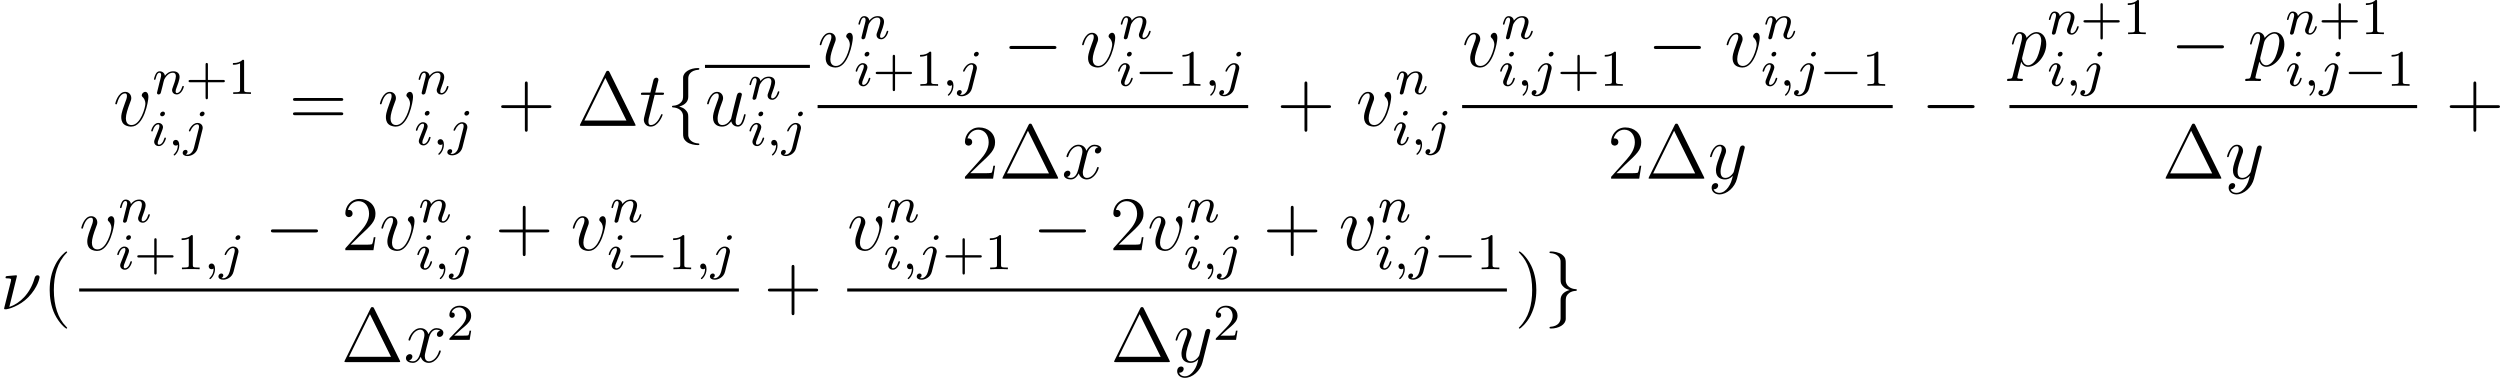 <?xml version='1.0' encoding='UTF-8'?>
<!-- Generated by CodeCogs with dvisvgm 2.9.1 -->
<svg version='1.1' xmlns='http://www.w3.org/2000/svg' xmlns:xlink='http://www.w3.org/1999/xlink' width='438.316pt' height='66.244pt' viewBox='-.165 -.227 438.316 66.244'>
<defs>
<path id='g1-0' d='M7.878-2.75C8.082-2.75 8.297-2.75 8.297-2.989S8.082-3.228 7.878-3.228H1.411C1.207-3.228 .992-3.228 .992-2.989S1.207-2.75 1.411-2.75H7.878Z'/>
<path id='g1-102' d='M3.383-7.376C3.383-7.855 3.694-8.62 4.997-8.703C5.057-8.715 5.105-8.763 5.105-8.835C5.105-8.966 5.009-8.966 4.878-8.966C3.682-8.966 2.594-8.357 2.582-7.472V-4.746C2.582-4.28 2.582-3.897 2.104-3.503C1.686-3.156 1.231-3.132 .968-3.12C.909-3.108 .861-3.061 .861-2.989C.861-2.869 .933-2.869 1.052-2.857C1.841-2.809 2.415-2.379 2.546-1.793C2.582-1.662 2.582-1.638 2.582-1.207V1.16C2.582 1.662 2.582 2.044 3.156 2.499C3.622 2.857 4.411 2.989 4.878 2.989C5.009 2.989 5.105 2.989 5.105 2.857C5.105 2.738 5.033 2.738 4.914 2.726C4.16 2.678 3.575 2.295 3.419 1.686C3.383 1.578 3.383 1.554 3.383 1.124V-1.387C3.383-1.937 3.288-2.14 2.905-2.523C2.654-2.774 2.307-2.893 1.973-2.989C2.953-3.264 3.383-3.814 3.383-4.507V-7.376Z'/>
<path id='g1-103' d='M2.582 1.399C2.582 1.877 2.271 2.642 .968 2.726C.909 2.738 .861 2.786 .861 2.857C.861 2.989 .992 2.989 1.1 2.989C2.26 2.989 3.371 2.403 3.383 1.494V-1.231C3.383-1.698 3.383-2.08 3.862-2.475C4.28-2.821 4.734-2.845 4.997-2.857C5.057-2.869 5.105-2.917 5.105-2.989C5.105-3.108 5.033-3.108 4.914-3.12C4.125-3.168 3.551-3.599 3.419-4.184C3.383-4.316 3.383-4.34 3.383-4.77V-7.137C3.383-7.639 3.383-8.022 2.809-8.476C2.331-8.847 1.506-8.966 1.1-8.966C.992-8.966 .861-8.966 .861-8.835C.861-8.715 .933-8.715 1.052-8.703C1.805-8.656 2.391-8.273 2.546-7.663C2.582-7.556 2.582-7.532 2.582-7.101V-4.591C2.582-4.041 2.678-3.838 3.061-3.455C3.312-3.204 3.658-3.084 3.993-2.989C3.013-2.714 2.582-2.164 2.582-1.47V1.399Z'/>
<path id='g5-1' d='M5.153-8.321C5.069-8.488 5.045-8.536 4.878-8.536C4.698-8.536 4.674-8.488 4.591-8.321L.598-.239C.574-.203 .55-.132 .55-.084C.55-.012 .562 0 .801 0H8.942C9.182 0 9.194-.012 9.194-.084C9.194-.132 9.17-.203 9.146-.239L5.153-8.321ZM4.507-7.436L7.771-.825H1.255L4.507-7.436Z'/>
<path id='g5-40' d='M3.885 2.905C3.885 2.869 3.885 2.845 3.682 2.642C2.487 1.435 1.817-.538 1.817-2.977C1.817-5.296 2.379-7.293 3.766-8.703C3.885-8.811 3.885-8.835 3.885-8.871C3.885-8.942 3.826-8.966 3.778-8.966C3.622-8.966 2.642-8.106 2.056-6.934C1.447-5.727 1.172-4.447 1.172-2.977C1.172-1.913 1.339-.49 1.961 .789C2.666 2.224 3.646 3.001 3.778 3.001C3.826 3.001 3.885 2.977 3.885 2.905Z'/>
<path id='g5-41' d='M3.371-2.977C3.371-3.885 3.252-5.368 2.582-6.755C1.877-8.189 .897-8.966 .765-8.966C.717-8.966 .658-8.942 .658-8.871C.658-8.835 .658-8.811 .861-8.608C2.056-7.4 2.726-5.428 2.726-2.989C2.726-.669 2.164 1.327 .777 2.738C.658 2.845 .658 2.869 .658 2.905C.658 2.977 .717 3.001 .765 3.001C.921 3.001 1.901 2.14 2.487 .968C3.096-.251 3.371-1.542 3.371-2.977Z'/>
<path id='g5-43' d='M4.77-2.762H8.07C8.237-2.762 8.452-2.762 8.452-2.977C8.452-3.204 8.249-3.204 8.07-3.204H4.77V-6.504C4.77-6.671 4.77-6.886 4.555-6.886C4.328-6.886 4.328-6.683 4.328-6.504V-3.204H1.028C.861-3.204 .646-3.204 .646-2.989C.646-2.762 .849-2.762 1.028-2.762H4.328V.538C4.328 .705 4.328 .921 4.543 .921C4.77 .921 4.77 .717 4.77 .538V-2.762Z'/>
<path id='g5-50' d='M5.26-2.008H4.997C4.961-1.805 4.866-1.148 4.746-.956C4.663-.849 3.981-.849 3.622-.849H1.411C1.733-1.124 2.463-1.889 2.774-2.176C4.591-3.85 5.26-4.471 5.26-5.655C5.26-7.03 4.172-7.95 2.786-7.95S.586-6.767 .586-5.738C.586-5.129 1.112-5.129 1.148-5.129C1.399-5.129 1.71-5.308 1.71-5.691C1.71-6.025 1.482-6.253 1.148-6.253C1.04-6.253 1.016-6.253 .98-6.241C1.207-7.054 1.853-7.603 2.63-7.603C3.646-7.603 4.268-6.755 4.268-5.655C4.268-4.639 3.682-3.754 3.001-2.989L.586-.287V0H4.949L5.26-2.008Z'/>
<path id='g5-61' d='M8.07-3.873C8.237-3.873 8.452-3.873 8.452-4.089C8.452-4.316 8.249-4.316 8.07-4.316H1.028C.861-4.316 .646-4.316 .646-4.101C.646-3.873 .849-3.873 1.028-3.873H8.07ZM8.07-1.65C8.237-1.65 8.452-1.65 8.452-1.865C8.452-2.092 8.249-2.092 8.07-2.092H1.028C.861-2.092 .646-2.092 .646-1.877C.646-1.65 .849-1.65 1.028-1.65H8.07Z'/>
<path id='g0-0' d='M5.571-1.809C5.699-1.809 5.874-1.809 5.874-1.993S5.699-2.176 5.571-2.176H1.004C.877-2.176 .701-2.176 .701-1.993S.877-1.809 1.004-1.809H5.571Z'/>
<path id='g4-43' d='M3.475-1.809H5.818C5.93-1.809 6.105-1.809 6.105-1.993S5.93-2.176 5.818-2.176H3.475V-4.527C3.475-4.639 3.475-4.814 3.292-4.814S3.108-4.639 3.108-4.527V-2.176H.757C.646-2.176 .47-2.176 .47-1.993S.646-1.809 .757-1.809H3.108V.542C3.108 .654 3.108 .829 3.292 .829S3.475 .654 3.475 .542V-1.809Z'/>
<path id='g4-49' d='M2.503-5.077C2.503-5.292 2.487-5.3 2.271-5.3C1.945-4.981 1.522-4.79 .765-4.79V-4.527C.98-4.527 1.411-4.527 1.873-4.742V-.654C1.873-.359 1.849-.263 1.092-.263H.813V0C1.14-.024 1.825-.024 2.184-.024S3.236-.024 3.563 0V-.263H3.284C2.527-.263 2.503-.359 2.503-.654V-5.077Z'/>
<path id='g4-50' d='M2.248-1.626C2.375-1.745 2.71-2.008 2.837-2.12C3.332-2.574 3.802-3.013 3.802-3.738C3.802-4.686 3.005-5.3 2.008-5.3C1.052-5.3 .422-4.575 .422-3.866C.422-3.475 .733-3.419 .845-3.419C1.012-3.419 1.259-3.539 1.259-3.842C1.259-4.256 .861-4.256 .765-4.256C.996-4.838 1.53-5.037 1.921-5.037C2.662-5.037 3.045-4.407 3.045-3.738C3.045-2.909 2.463-2.303 1.522-1.339L.518-.303C.422-.215 .422-.199 .422 0H3.571L3.802-1.427H3.555C3.531-1.267 3.467-.869 3.371-.717C3.324-.654 2.718-.654 2.59-.654H1.172L2.248-1.626Z'/>
<path id='g2-59' d='M1.49-.12C1.49 .399 1.379 .853 .885 1.347C.853 1.371 .837 1.387 .837 1.427C.837 1.49 .901 1.538 .956 1.538C1.052 1.538 1.714 .909 1.714-.024C1.714-.534 1.522-.885 1.172-.885C.893-.885 .733-.662 .733-.446C.733-.223 .885 0 1.18 0C1.371 0 1.49-.112 1.49-.12Z'/>
<path id='g2-105' d='M2.375-4.973C2.375-5.149 2.248-5.276 2.064-5.276C1.857-5.276 1.626-5.085 1.626-4.846C1.626-4.67 1.753-4.543 1.937-4.543C2.144-4.543 2.375-4.734 2.375-4.973ZM1.211-2.048L.781-.948C.741-.829 .701-.733 .701-.598C.701-.207 1.004 .08 1.427 .08C2.2 .08 2.527-1.036 2.527-1.14C2.527-1.219 2.463-1.243 2.407-1.243C2.311-1.243 2.295-1.188 2.271-1.108C2.088-.47 1.761-.143 1.443-.143C1.347-.143 1.251-.183 1.251-.399C1.251-.59 1.307-.733 1.411-.98C1.49-1.196 1.57-1.411 1.658-1.626L1.905-2.271C1.977-2.455 2.072-2.702 2.072-2.837C2.072-3.236 1.753-3.515 1.347-3.515C.574-3.515 .239-2.399 .239-2.295C.239-2.224 .295-2.192 .359-2.192C.462-2.192 .47-2.24 .494-2.319C.717-3.076 1.084-3.292 1.323-3.292C1.435-3.292 1.514-3.252 1.514-3.029C1.514-2.949 1.506-2.837 1.427-2.598L1.211-2.048Z'/>
<path id='g2-106' d='M3.292-4.973C3.292-5.125 3.172-5.276 2.981-5.276C2.742-5.276 2.534-5.053 2.534-4.846C2.534-4.694 2.654-4.543 2.845-4.543C3.084-4.543 3.292-4.766 3.292-4.973ZM1.626 .399C1.506 .885 1.116 1.403 .63 1.403C.502 1.403 .383 1.371 .367 1.363C.614 1.243 .646 1.028 .646 .956C.646 .765 .502 .662 .335 .662C.104 .662-.112 .861-.112 1.124C-.112 1.427 .183 1.626 .638 1.626C1.124 1.626 2 1.323 2.24 .367L2.957-2.487C2.981-2.582 2.997-2.646 2.997-2.766C2.997-3.204 2.646-3.515 2.184-3.515C1.339-3.515 .845-2.399 .845-2.295C.845-2.224 .901-2.192 .964-2.192C1.052-2.192 1.06-2.216 1.116-2.335C1.355-2.885 1.761-3.292 2.16-3.292C2.327-3.292 2.423-3.18 2.423-2.917C2.423-2.805 2.399-2.694 2.375-2.582L1.626 .399Z'/>
<path id='g2-110' d='M1.594-1.307C1.618-1.427 1.698-1.73 1.722-1.849C1.833-2.279 1.833-2.287 2.016-2.55C2.279-2.941 2.654-3.292 3.188-3.292C3.475-3.292 3.642-3.124 3.642-2.75C3.642-2.311 3.308-1.403 3.156-1.012C3.053-.749 3.053-.701 3.053-.598C3.053-.143 3.427 .08 3.77 .08C4.551 .08 4.878-1.036 4.878-1.14C4.878-1.219 4.814-1.243 4.758-1.243C4.663-1.243 4.647-1.188 4.623-1.108C4.431-.454 4.097-.143 3.794-.143C3.666-.143 3.602-.223 3.602-.406S3.666-.765 3.746-.964C3.866-1.267 4.216-2.184 4.216-2.63C4.216-3.228 3.802-3.515 3.228-3.515C2.582-3.515 2.168-3.124 1.937-2.821C1.881-3.26 1.53-3.515 1.124-3.515C.837-3.515 .638-3.332 .51-3.084C.319-2.71 .239-2.311 .239-2.295C.239-2.224 .295-2.192 .359-2.192C.462-2.192 .47-2.224 .526-2.431C.622-2.821 .765-3.292 1.1-3.292C1.307-3.292 1.355-3.092 1.355-2.917C1.355-2.774 1.315-2.622 1.251-2.359C1.235-2.295 1.116-1.825 1.084-1.714L.789-.518C.757-.399 .709-.199 .709-.167C.709 .016 .861 .08 .964 .08C1.108 .08 1.227-.016 1.283-.112C1.307-.159 1.371-.43 1.411-.598L1.594-1.307Z'/>
<path id='g3-23' d='M2.63-5.153C2.63-5.2 2.594-5.272 2.499-5.272C2.415-5.272 1.291-5.165 1.112-5.153C.98-5.141 .861-5.129 .861-4.914C.861-4.794 .956-4.794 1.124-4.794C1.686-4.794 1.722-4.71 1.722-4.579C1.722-4.531 1.698-4.388 1.686-4.34L.634-.12C.634-.072 .669 0 .753 0H1.004C1.172 0 2.989-.43 4.388-1.865C5.93-3.455 6.145-4.926 6.145-4.973C6.145-5.165 5.99-5.272 5.834-5.272C5.487-5.272 5.404-4.949 5.38-4.866C4.674-2.367 3.037-.885 1.447-.359L2.63-5.153Z'/>
<path id='g3-112' d='M.514 1.518C.43 1.877 .383 1.973-.108 1.973C-.251 1.973-.371 1.973-.371 2.2C-.371 2.224-.359 2.319-.227 2.319C-.072 2.319 .096 2.295 .251 2.295H.765C1.016 2.295 1.626 2.319 1.877 2.319C1.949 2.319 2.092 2.319 2.092 2.104C2.092 1.973 2.008 1.973 1.805 1.973C1.255 1.973 1.219 1.889 1.219 1.793C1.219 1.65 1.757-.406 1.829-.681C1.961-.347 2.283 .12 2.905 .12C4.256 .12 5.715-1.638 5.715-3.395C5.715-4.495 5.093-5.272 4.196-5.272C3.431-5.272 2.786-4.531 2.654-4.364C2.558-4.961 2.092-5.272 1.614-5.272C1.267-5.272 .992-5.105 .765-4.651C.55-4.22 .383-3.491 .383-3.443S.43-3.335 .514-3.335C.61-3.335 .622-3.347 .693-3.622C.873-4.328 1.1-5.033 1.578-5.033C1.853-5.033 1.949-4.842 1.949-4.483C1.949-4.196 1.913-4.077 1.865-3.862L.514 1.518ZM2.582-3.73C2.666-4.065 3.001-4.411 3.192-4.579C3.324-4.698 3.718-5.033 4.172-5.033C4.698-5.033 4.937-4.507 4.937-3.885C4.937-3.312 4.603-1.961 4.304-1.339C4.005-.693 3.455-.12 2.905-.12C2.092-.12 1.961-1.148 1.961-1.196C1.961-1.231 1.985-1.327 1.997-1.387L2.582-3.73Z'/>
<path id='g3-116' d='M2.403-4.806H3.503C3.73-4.806 3.85-4.806 3.85-5.021C3.85-5.153 3.778-5.153 3.539-5.153H2.487L2.929-6.898C2.977-7.066 2.977-7.089 2.977-7.173C2.977-7.364 2.821-7.472 2.666-7.472C2.57-7.472 2.295-7.436 2.2-7.054L1.733-5.153H.61C.371-5.153 .263-5.153 .263-4.926C.263-4.806 .347-4.806 .574-4.806H1.638L.849-1.65C.753-1.231 .717-1.112 .717-.956C.717-.395 1.112 .12 1.781 .12C2.989 .12 3.634-1.626 3.634-1.71C3.634-1.781 3.587-1.817 3.515-1.817C3.491-1.817 3.443-1.817 3.419-1.769C3.407-1.757 3.395-1.745 3.312-1.554C3.061-.956 2.511-.12 1.817-.12C1.459-.12 1.435-.418 1.435-.681C1.435-.693 1.435-.921 1.47-1.064L2.403-4.806Z'/>
<path id='g3-117' d='M4.077-.693C4.232-.024 4.806 .12 5.093 .12C5.475 .12 5.762-.132 5.954-.538C6.157-.968 6.312-1.674 6.312-1.71C6.312-1.769 6.265-1.817 6.193-1.817C6.085-1.817 6.073-1.757 6.025-1.578C5.81-.753 5.595-.12 5.117-.12C4.758-.12 4.758-.514 4.758-.669C4.758-.944 4.794-1.064 4.914-1.566C4.997-1.889 5.081-2.212 5.153-2.546L5.643-4.495C5.727-4.794 5.727-4.818 5.727-4.854C5.727-5.033 5.583-5.153 5.404-5.153C5.057-5.153 4.973-4.854 4.902-4.555C4.782-4.089 4.136-1.518 4.053-1.1C4.041-1.1 3.575-.12 2.702-.12C2.08-.12 1.961-.658 1.961-1.1C1.961-1.781 2.295-2.738 2.606-3.539C2.75-3.921 2.809-4.077 2.809-4.316C2.809-4.83 2.439-5.272 1.865-5.272C.765-5.272 .323-3.539 .323-3.443C.323-3.395 .371-3.335 .454-3.335C.562-3.335 .574-3.383 .622-3.551C.909-4.579 1.375-5.033 1.829-5.033C1.949-5.033 2.14-5.021 2.14-4.639C2.14-4.328 2.008-3.981 1.829-3.527C1.303-2.104 1.243-1.65 1.243-1.291C1.243-.072 2.164 .12 2.654 .12C3.419 .12 3.838-.406 4.077-.693Z'/>
<path id='g3-118' d='M5.464-4.471C5.464-5.224 5.081-5.272 4.985-5.272C4.698-5.272 4.435-4.985 4.435-4.746C4.435-4.603 4.519-4.519 4.567-4.471C4.686-4.364 4.997-4.041 4.997-3.419C4.997-2.917 4.28-.12 2.845-.12C2.116-.12 1.973-.729 1.973-1.172C1.973-1.769 2.248-2.606 2.57-3.467C2.762-3.957 2.809-4.077 2.809-4.316C2.809-4.818 2.451-5.272 1.865-5.272C.765-5.272 .323-3.539 .323-3.443C.323-3.395 .371-3.335 .454-3.335C.562-3.335 .574-3.383 .622-3.551C.909-4.579 1.375-5.033 1.829-5.033C1.937-5.033 2.14-5.033 2.14-4.639C2.14-4.328 2.008-3.981 1.829-3.527C1.255-1.997 1.255-1.626 1.255-1.339C1.255-1.076 1.291-.586 1.662-.251C2.092 .12 2.69 .12 2.798 .12C4.782 .12 5.464-3.79 5.464-4.471Z'/>
<path id='g3-120' d='M5.667-4.878C5.284-4.806 5.141-4.519 5.141-4.292C5.141-4.005 5.368-3.909 5.535-3.909C5.894-3.909 6.145-4.22 6.145-4.543C6.145-5.045 5.571-5.272 5.069-5.272C4.34-5.272 3.933-4.555 3.826-4.328C3.551-5.224 2.809-5.272 2.594-5.272C1.375-5.272 .729-3.706 .729-3.443C.729-3.395 .777-3.335 .861-3.335C.956-3.335 .98-3.407 1.004-3.455C1.411-4.782 2.212-5.033 2.558-5.033C3.096-5.033 3.204-4.531 3.204-4.244C3.204-3.981 3.132-3.706 2.989-3.132L2.582-1.494C2.403-.777 2.056-.12 1.423-.12C1.363-.12 1.064-.12 .813-.275C1.243-.359 1.339-.717 1.339-.861C1.339-1.1 1.16-1.243 .933-1.243C.646-1.243 .335-.992 .335-.61C.335-.108 .897 .12 1.411 .12C1.985 .12 2.391-.335 2.642-.825C2.833-.12 3.431 .12 3.873 .12C5.093 .12 5.738-1.447 5.738-1.71C5.738-1.769 5.691-1.817 5.619-1.817C5.511-1.817 5.499-1.757 5.464-1.662C5.141-.61 4.447-.12 3.909-.12C3.491-.12 3.264-.43 3.264-.921C3.264-1.184 3.312-1.375 3.503-2.164L3.921-3.79C4.101-4.507 4.507-5.033 5.057-5.033C5.081-5.033 5.416-5.033 5.667-4.878Z'/>
<path id='g3-121' d='M3.144 1.339C2.821 1.793 2.355 2.2 1.769 2.2C1.626 2.2 1.052 2.176 .873 1.626C.909 1.638 .968 1.638 .992 1.638C1.351 1.638 1.59 1.327 1.59 1.052S1.363 .681 1.184 .681C.992 .681 .574 .825 .574 1.411C.574 2.02 1.088 2.439 1.769 2.439C2.965 2.439 4.172 1.339 4.507 .012L5.679-4.651C5.691-4.71 5.715-4.782 5.715-4.854C5.715-5.033 5.571-5.153 5.392-5.153C5.284-5.153 5.033-5.105 4.937-4.746L4.053-1.231C3.993-1.016 3.993-.992 3.897-.861C3.658-.526 3.264-.12 2.69-.12C2.02-.12 1.961-.777 1.961-1.1C1.961-1.781 2.283-2.702 2.606-3.563C2.738-3.909 2.809-4.077 2.809-4.316C2.809-4.818 2.451-5.272 1.865-5.272C.765-5.272 .323-3.539 .323-3.443C.323-3.395 .371-3.335 .454-3.335C.562-3.335 .574-3.383 .622-3.551C.909-4.555 1.363-5.033 1.829-5.033C1.937-5.033 2.14-5.033 2.14-4.639C2.14-4.328 2.008-3.981 1.829-3.527C1.243-1.961 1.243-1.566 1.243-1.279C1.243-.143 2.056 .12 2.654 .12C3.001 .12 3.431 .012 3.85-.43L3.862-.418C3.682 .287 3.563 .753 3.144 1.339Z'/>
</defs>
<g id='page1' transform='matrix(1.13 0 0 1.13 -44.07 -60.834)'>
<use x='56.413' y='73.159' xlink:href='#g3-118'/>
<use x='62.501' y='68.211' xlink:href='#g2-110'/>
<use x='67.64' y='68.211' xlink:href='#g4-43'/>
<use x='74.226' y='68.211' xlink:href='#g4-49'/>
<use x='62.073' y='76.223' xlink:href='#g2-105'/>
<use x='64.956' y='76.223' xlink:href='#g2-59'/>
<use x='67.308' y='76.223' xlink:href='#g2-106'/>
<use x='83.664' y='73.159' xlink:href='#g5-61'/>
<use x='97.474' y='73.159' xlink:href='#g3-118'/>
<use x='103.562' y='68.223' xlink:href='#g2-110'/>
<use x='103.133' y='76.114' xlink:href='#g2-105'/>
<use x='106.016' y='76.114' xlink:href='#g2-59'/>
<use x='108.368' y='76.114' xlink:href='#g2-106'/>
<use x='115.961' y='73.159' xlink:href='#g5-43'/>
<use x='128.276' y='73.159' xlink:href='#g5-1'/>
<use x='138.031' y='73.159' xlink:href='#g3-116'/>
<use x='142.258' y='73.159' xlink:href='#g1-102'/>
<rect x='148.236' y='63.697' height='.478' width='16.28'/>
<use x='148.236' y='73.159' xlink:href='#g3-117'/>
<use x='154.898' y='69.041' xlink:href='#g2-110'/>
<use x='154.898' y='76.223' xlink:href='#g2-105'/>
<use x='157.781' y='76.223' xlink:href='#g2-59'/>
<use x='160.134' y='76.223' xlink:href='#g2-106'/>
<use x='165.711' y='63.991' xlink:href='#g3-118'/>
<use x='171.8' y='59.653' xlink:href='#g2-110'/>
<use x='171.371' y='66.947' xlink:href='#g2-105'/>
<use x='174.254' y='66.947' xlink:href='#g4-43'/>
<use x='180.84' y='66.947' xlink:href='#g4-49'/>
<use x='185.075' y='66.947' xlink:href='#g2-59'/>
<use x='187.427' y='66.947' xlink:href='#g2-106'/>
<use x='194.466' y='63.991' xlink:href='#g1-0'/>
<use x='206.421' y='63.991' xlink:href='#g3-118'/>
<use x='212.509' y='59.653' xlink:href='#g2-110'/>
<use x='212.08' y='66.947' xlink:href='#g2-105'/>
<use x='214.963' y='66.947' xlink:href='#g0-0'/>
<use x='221.55' y='66.947' xlink:href='#g4-49'/>
<use x='225.784' y='66.947' xlink:href='#g2-59'/>
<use x='228.136' y='66.947' xlink:href='#g2-106'/>
<rect x='165.711' y='69.931' height='.478' width='66.807'/>
<use x='187.985' y='81.359' xlink:href='#g5-50'/>
<use x='193.838' y='81.359' xlink:href='#g5-1'/>
<use x='203.593' y='81.359' xlink:href='#g3-120'/>
<use x='236.924' y='73.159' xlink:href='#g5-43'/>
<use x='249.239' y='73.159' xlink:href='#g3-118'/>
<use x='255.328' y='68.223' xlink:href='#g2-110'/>
<use x='254.899' y='76.114' xlink:href='#g2-105'/>
<use x='257.782' y='76.114' xlink:href='#g2-59'/>
<use x='260.134' y='76.114' xlink:href='#g2-106'/>
<use x='265.712' y='63.991' xlink:href='#g3-118'/>
<use x='271.8' y='59.653' xlink:href='#g2-110'/>
<use x='271.371' y='66.947' xlink:href='#g2-105'/>
<use x='274.254' y='66.947' xlink:href='#g2-59'/>
<use x='276.607' y='66.947' xlink:href='#g2-106'/>
<use x='280.491' y='66.947' xlink:href='#g4-43'/>
<use x='287.077' y='66.947' xlink:href='#g4-49'/>
<use x='294.466' y='63.991' xlink:href='#g1-0'/>
<use x='306.421' y='63.991' xlink:href='#g3-118'/>
<use x='312.51' y='59.653' xlink:href='#g2-110'/>
<use x='312.081' y='66.947' xlink:href='#g2-105'/>
<use x='314.964' y='66.947' xlink:href='#g2-59'/>
<use x='317.316' y='66.947' xlink:href='#g2-106'/>
<use x='321.2' y='66.947' xlink:href='#g0-0'/>
<use x='327.787' y='66.947' xlink:href='#g4-49'/>
<rect x='265.712' y='69.931' height='.478' width='66.807'/>
<use x='288.243' y='81.359' xlink:href='#g5-50'/>
<use x='294.096' y='81.359' xlink:href='#g5-1'/>
<use x='303.851' y='81.359' xlink:href='#g3-121'/>
<use x='336.925' y='73.159' xlink:href='#g1-0'/>
<use x='350.629' y='63.883' xlink:href='#g3-112'/>
<use x='356.504' y='58.935' xlink:href='#g2-110'/>
<use x='361.643' y='58.935' xlink:href='#g4-43'/>
<use x='368.229' y='58.935' xlink:href='#g4-49'/>
<use x='356.504' y='66.947' xlink:href='#g2-105'/>
<use x='359.388' y='66.947' xlink:href='#g2-59'/>
<use x='361.74' y='66.947' xlink:href='#g2-106'/>
<use x='375.618' y='63.883' xlink:href='#g1-0'/>
<use x='387.573' y='63.883' xlink:href='#g3-112'/>
<use x='393.448' y='58.935' xlink:href='#g2-110'/>
<use x='398.587' y='58.935' xlink:href='#g4-43'/>
<use x='405.173' y='58.935' xlink:href='#g4-49'/>
<use x='393.448' y='66.947' xlink:href='#g2-105'/>
<use x='396.332' y='66.947' xlink:href='#g2-59'/>
<use x='398.684' y='66.947' xlink:href='#g2-106'/>
<use x='402.568' y='66.947' xlink:href='#g0-0'/>
<use x='409.154' y='66.947' xlink:href='#g4-49'/>
<rect x='350.629' y='69.931' height='.478' width='63.257'/>
<use x='374.312' y='81.359' xlink:href='#g5-1'/>
<use x='384.067' y='81.359' xlink:href='#g3-121'/>
<use x='418.293' y='73.159' xlink:href='#g5-43'/>
<use x='38.854' y='101.618' xlink:href='#g3-23'/>
<use x='45.392' y='101.618' xlink:href='#g5-40'/>
<use x='51.14' y='92.45' xlink:href='#g3-118'/>
<use x='57.228' y='88.112' xlink:href='#g2-110'/>
<use x='56.799' y='95.406' xlink:href='#g2-105'/>
<use x='59.682' y='95.406' xlink:href='#g4-43'/>
<use x='66.269' y='95.406' xlink:href='#g4-49'/>
<use x='70.503' y='95.406' xlink:href='#g2-59'/>
<use x='72.855' y='95.406' xlink:href='#g2-106'/>
<use x='79.894' y='92.45' xlink:href='#g1-0'/>
<use x='91.849' y='92.45' xlink:href='#g5-50'/>
<use x='97.702' y='92.45' xlink:href='#g3-118'/>
<use x='103.791' y='88.112' xlink:href='#g2-110'/>
<use x='103.362' y='95.406' xlink:href='#g2-105'/>
<use x='106.245' y='95.406' xlink:href='#g2-59'/>
<use x='108.597' y='95.406' xlink:href='#g2-106'/>
<use x='115.636' y='92.45' xlink:href='#g5-43'/>
<use x='127.397' y='92.45' xlink:href='#g3-118'/>
<use x='133.486' y='88.112' xlink:href='#g2-110'/>
<use x='133.057' y='95.406' xlink:href='#g2-105'/>
<use x='135.94' y='95.406' xlink:href='#g0-0'/>
<use x='142.526' y='95.406' xlink:href='#g4-49'/>
<use x='146.76' y='95.406' xlink:href='#g2-59'/>
<use x='149.113' y='95.406' xlink:href='#g2-106'/>
<rect x='51.14' y='98.39' height='.478' width='102.355'/>
<use x='91.748' y='109.819' xlink:href='#g5-1'/>
<use x='101.503' y='109.819' xlink:href='#g3-120'/>
<use x='108.155' y='106.365' xlink:href='#g4-50'/>
<use x='157.347' y='101.618' xlink:href='#g5-43'/>
<use x='170.304' y='92.45' xlink:href='#g3-118'/>
<use x='176.392' y='88.112' xlink:href='#g2-110'/>
<use x='175.963' y='95.406' xlink:href='#g2-105'/>
<use x='178.846' y='95.406' xlink:href='#g2-59'/>
<use x='181.199' y='95.406' xlink:href='#g2-106'/>
<use x='185.083' y='95.406' xlink:href='#g4-43'/>
<use x='191.669' y='95.406' xlink:href='#g4-49'/>
<use x='199.058' y='92.45' xlink:href='#g1-0'/>
<use x='211.013' y='92.45' xlink:href='#g5-50'/>
<use x='216.866' y='92.45' xlink:href='#g3-118'/>
<use x='222.954' y='88.112' xlink:href='#g2-110'/>
<use x='222.526' y='95.406' xlink:href='#g2-105'/>
<use x='225.409' y='95.406' xlink:href='#g2-59'/>
<use x='227.761' y='95.406' xlink:href='#g2-106'/>
<use x='234.8' y='92.45' xlink:href='#g5-43'/>
<use x='246.561' y='92.45' xlink:href='#g3-118'/>
<use x='252.649' y='88.112' xlink:href='#g2-110'/>
<use x='252.22' y='95.406' xlink:href='#g2-105'/>
<use x='255.104' y='95.406' xlink:href='#g2-59'/>
<use x='257.456' y='95.406' xlink:href='#g2-106'/>
<use x='261.34' y='95.406' xlink:href='#g0-0'/>
<use x='267.926' y='95.406' xlink:href='#g4-49'/>
<rect x='170.304' y='98.39' height='.478' width='102.355'/>
<use x='211.169' y='109.819' xlink:href='#g5-1'/>
<use x='220.924' y='109.819' xlink:href='#g3-121'/>
<use x='227.061' y='106.365' xlink:href='#g4-50'/>
<use x='273.854' y='101.618' xlink:href='#g5-41'/>
<use x='278.407' y='101.618' xlink:href='#g1-103'/>
</g>
</svg>